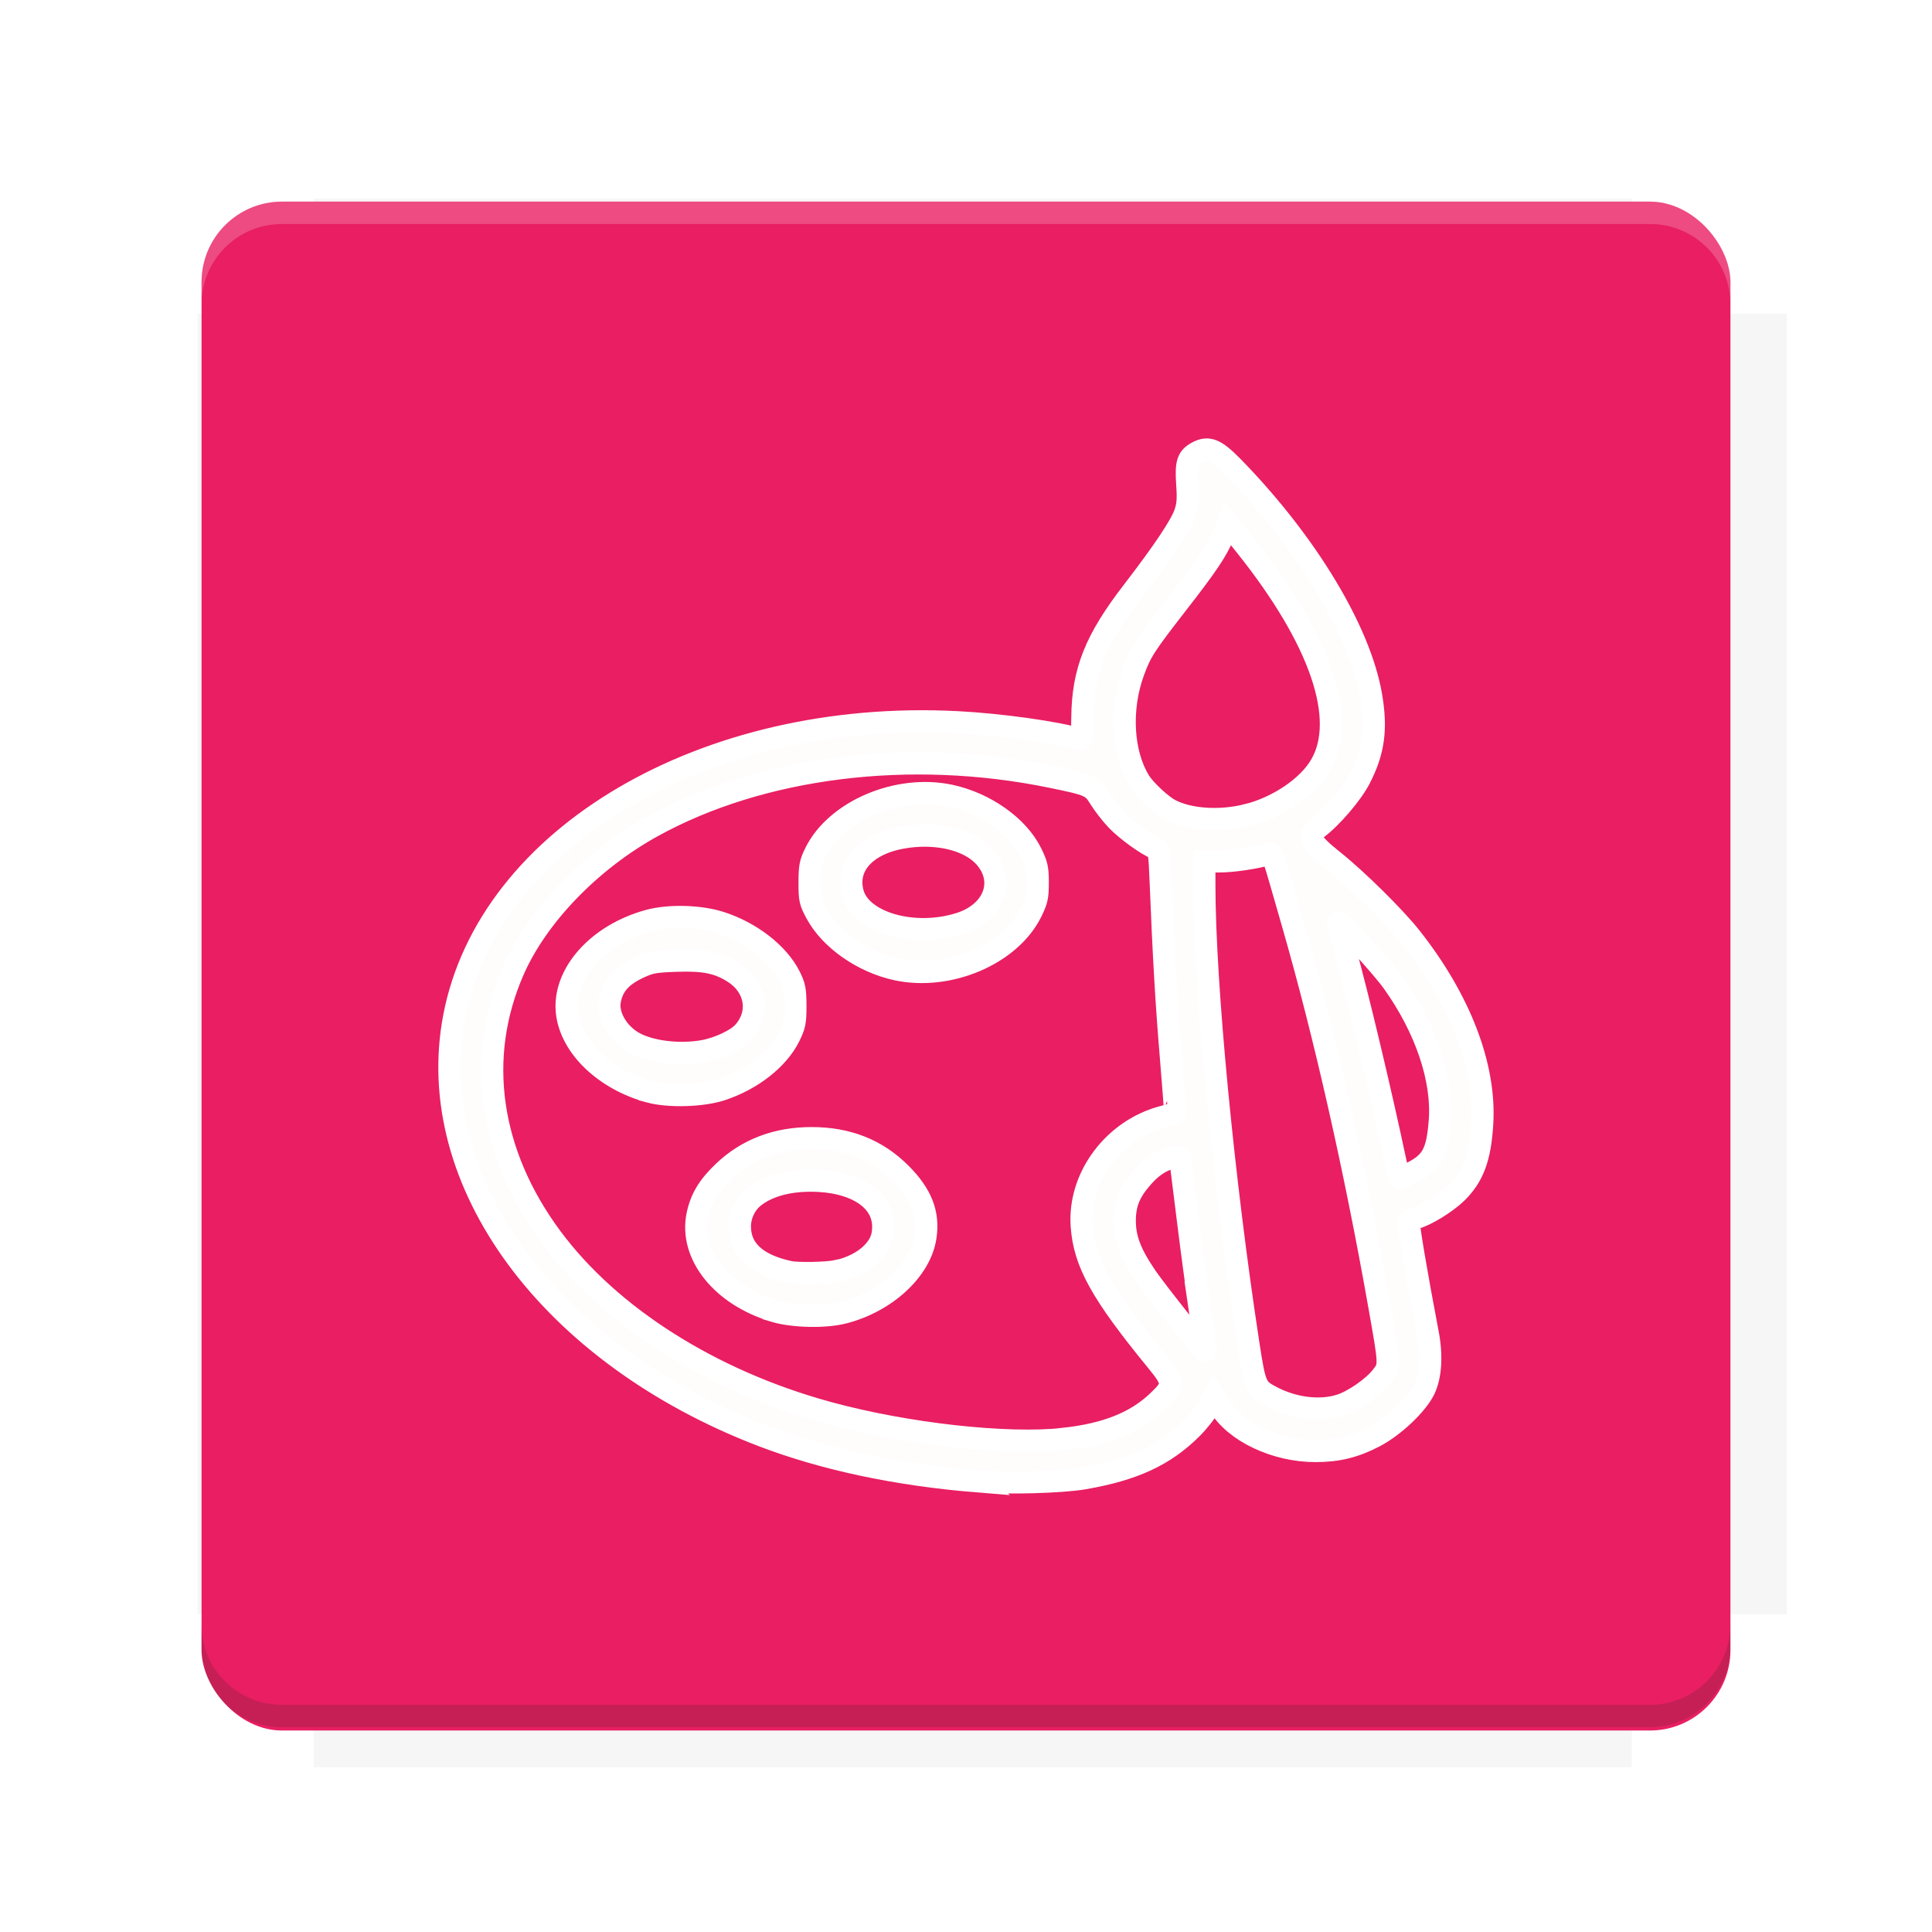 <?xml version="1.0" encoding="UTF-8"?>
<svg version="1.1" viewBox="0 0 28.747 28.747" xmlns="http://www.w3.org/2000/svg">
    <defs>
        <filter id="filter6206-7" color-interpolation-filters="sRGB">
            <feGaussianBlur stdDeviation="0.658"/>
        </filter>
    </defs>
    <g transform="translate(0 -1093.8)">
        <path transform="matrix(1.078 0 0 1.064 -.094 2.751)" d="m4.418 1028.2v1.605h-1.605v18.192h1.605v2.14h18.192v-2.14h2.14v-18.192h-2.14v-1.605z" fill="#3e2723" filter="url(#filter6206-7)" opacity=".2"/>
        <rect x="2.999" y="1096.8" width="22.749" height="22.749" rx="1.197" ry="1.197" fill="#e91e63"/>
        <g transform="translate(-22.32 1056.5)">
            <path d="m0 0h51.2v51.2h-51.2z" fill="none" stroke-width="1.067"/>
            <g transform="matrix(.336 0 0 .336 1.53 73.043)">
                <path d="m0 0h51.2v51.2h-51.2z" fill="none" stroke-width="1.067"/>
            </g>
            <g transform="matrix(.372 0 0 .372 38.802 63.239)">
                <path d="m0 0h51.2v51.2h-51.2z" fill="none" stroke-width="1.067"/>
                <g transform="matrix(2.689 0 0 2.689 -82.906 -48.45)">
                    <path d="m0 0h51.2v51.2h-51.2z" fill="none" stroke-width="1.067"/>
                </g>
            </g>
        </g>
        <path d="m4.196 1096.8c-0.663 0-1.198 0.535-1.198 1.198v0.333c0-0.663 0.535-1.198 1.198-1.198h20.354c0.663 0 1.198 0.534 1.198 1.198v-0.333c0-0.663-0.535-1.198-1.198-1.198z" fill="#fff" opacity=".2"/>
        <rect x="128" y="546.52" width="42.667" height="42.667" fill="none" stroke-width="1.067"/>
        <rect x="128" y="631.85" width="42.667" height="42.667" fill="none" stroke-width="1.067"/>
        <rect x="128" y="674.52" width="42.667" height="42.667" fill="none" stroke-width="1.067"/>
        <rect x="128" y="589.19" width="42.667" height="42.667" fill="none" stroke-width="1.067"/>
        <rect x="128" y="717.19" width="42.667" height="42.667" fill="none" stroke-width="1.067"/>
        <rect x="213.33" y="546.52" width="42.667" height="42.667" fill="none" stroke-width="1.067"/>
        <rect x="213.33" y="631.85" width="42.667" height="42.667" fill="none" stroke-width="1.067"/>
        <rect x="213.33" y="674.52" width="42.667" height="42.667" fill="none" stroke-width="1.067"/>
        <rect x="213.33" y="589.19" width="42.667" height="42.667" fill="none" stroke-width="1.067"/>
        <rect x="213.33" y="717.19" width="42.667" height="42.667" fill="none" stroke-width="1.067"/>
        <rect x="298.67" y="546.52" width="42.667" height="42.667" fill="none" stroke-width="1.067"/>
        <rect x="298.67" y="631.85" width="42.667" height="42.667" fill="none" stroke-width="1.067"/>
        <rect x="298.67" y="674.52" width="42.667" height="42.667" fill="none" stroke-width="1.067"/>
        <rect x="298.67" y="589.19" width="42.667" height="42.667" fill="none" stroke-width="1.067"/>
        <rect x="298.67" y="717.19" width="42.667" height="42.667" fill="none" stroke-width="1.067"/>
        <rect x="170.67" y="546.52" width="42.667" height="42.667" fill="none" stroke-width="1.067"/>
        <rect x="170.67" y="631.85" width="42.667" height="42.667" fill="none" stroke-width="1.067"/>
        <rect x="170.67" y="674.52" width="42.667" height="42.667" fill="none" stroke-width="1.067"/>
        <rect x="170.67" y="589.19" width="42.667" height="42.667" fill="none" stroke-width="1.067"/>
        <rect x="170.67" y="717.19" width="42.667" height="42.667" fill="none" stroke-width="1.067"/>
        <rect x="256" y="546.52" width="42.667" height="42.667" fill="none" stroke-width="1.067"/>
        <rect x="256" y="631.85" width="42.667" height="42.667" fill="none" stroke-width="1.067"/>
        <rect x="256" y="674.52" width="42.667" height="42.667" fill="none" stroke-width="1.067"/>
        <rect x="256" y="589.19" width="42.667" height="42.667" fill="none" stroke-width="1.067"/>
        <rect x="256" y="717.19" width="42.667" height="42.667" fill="none" stroke-width="1.067"/>
        <rect x="128" y="759.85" width="42.667" height="42.667" fill="none" stroke-width="1.067"/>
        <rect x="213.33" y="759.85" width="42.667" height="42.667" fill="none" stroke-width="1.067"/>
        <rect x="298.67" y="759.85" width="42.667" height="42.667" fill="none" stroke-width="1.067"/>
        <rect x="170.67" y="759.85" width="42.667" height="42.667" fill="none" stroke-width="1.067"/>
        <rect x="256" y="759.85" width="42.667" height="42.667" fill="none" stroke-width="1.067"/>
        <rect x="341.33" y="589.19" width="42.667" height="42.667" fill="none" stroke-width="1.067"/>
        <rect x="341.33" y="631.85" width="42.667" height="42.667" fill="none" stroke-width="1.067"/>
        <rect x="341.33" y="717.19" width="42.667" height="42.667" fill="none" stroke-width="1.067"/>
        <rect x="341.33" y="546.52" width="42.667" height="42.667" fill="none" stroke-width="1.067"/>
        <rect x="341.33" y="674.52" width="42.667" height="42.667" fill="none" stroke-width="1.067"/>
        <rect x="341.33" y="759.85" width="42.667" height="42.667" fill="none" stroke-width="1.067"/>
        <rect x="160" y="578.52" width="192" height="192" fill="none" stroke-width="1.067"/>
        <g transform="matrix(.373 0 0 .373 4.733 1097.4)">
            <path d="m0 0h51.2v51.2h-51.2z" fill="none" stroke-width="1.067"/>
        </g>
        <g transform="matrix(.365 0 0 .365 5.136 1097.4)">
            <path d="m0 0h51.2v51.2h-51.2z" fill="none" stroke-width="1.067"/>
        </g>
        <g transform="matrix(.416 0 0 .416 84.325 1055.9)">
            <g transform="matrix(.062 0 0 .062 -28.238 185.29)">
                <g transform="matrix(38.618 0 0 38.618 14724 -13542)">
                    <g transform="matrix(.714 0 0 .714 -400.52 188.34)">
                        <path d="m1293.2-120.67c-181.75 0.276-511.18 0.135-699.05 0.14-2.322 10.413-3.593 21.251-3.593 32.384v114c207.65 0.737 494.72 0.381 706.23 0.373v-114.37c0-11.18-1.252-22.07-3.593-32.523zm-458.69 295.56c-78.385-4e-3 -158.85 0.179-243.95 0.56v138.63c286.34-0.393 421.73-0.138 706.23-0.327v-137.75c-163.2-0.53-311.22-1.111-462.28-1.12z" opacity="0" stroke-width="1.493"/>
                    </g>
                </g>
            </g>
        </g>
        <path d="m24.549 1119.5c0.663 0 1.198-0.535 1.198-1.198v-0.333c0 0.663-0.535 1.198-1.198 1.198h-20.354c-0.663 0-1.198-0.535-1.198-1.198v0.333c0 0.663 0.535 1.198 1.198 1.198z" fill="#3e2723" opacity=".2"/>
    </g>
    <path d="m14.539 22.041c-1.195-0.097-2.276-0.327-3.194-0.678-3.162-1.21-5.054-3.779-4.588-6.229 0.511-2.686 3.737-4.579 7.481-4.388 0.636 0.032 1.49 0.151 1.819 0.253 0.038 0.012 0.046-0.038 0.048-0.324 0.007-0.686 0.193-1.153 0.745-1.87 0.461-0.599 0.722-0.989 0.784-1.172 0.04-0.119 0.047-0.207 0.032-0.424-0.022-0.317 0.004-0.402 0.148-0.479 0.166-0.089 0.272-0.045 0.531 0.219 1.094 1.12 1.887 2.43 2.055 3.396 0.087 0.501 0.041 0.838-0.17 1.244-0.119 0.228-0.422 0.581-0.637 0.741-0.146 0.108-0.096 0.206 0.245 0.478 0.346 0.275 0.919 0.841 1.153 1.138 0.736 0.931 1.116 1.924 1.063 2.777-0.031 0.508-0.134 0.783-0.383 1.026-0.153 0.149-0.458 0.336-0.607 0.373-0.047 0.011-0.092 0.039-0.1 0.061-0.013 0.034 0.111 0.77 0.281 1.66 0.063 0.33 0.043 0.636-0.053 0.833-0.11 0.225-0.453 0.549-0.739 0.698-0.296 0.154-0.547 0.216-0.879 0.216-0.594 0.001-1.203-0.288-1.433-0.679l-0.078-0.132-0.072 0.144c-0.04 0.079-0.158 0.23-0.263 0.334-0.402 0.399-0.86 0.611-1.597 0.739-0.332 0.058-1.147 0.08-1.593 0.044zm1.296-0.632c0.619-0.069 1.055-0.241 1.378-0.544 0.262-0.245 0.262-0.292-4.84e-4 -0.613-0.828-1.012-1.079-1.464-1.117-2.012-0.051-0.725 0.477-1.431 1.212-1.623 0.094-0.024 0.173-0.048 0.177-0.052 0.004-0.004-0.024-0.38-0.062-0.834-0.066-0.784-0.108-1.508-0.152-2.606-0.017-0.432-0.026-0.489-0.073-0.504-0.115-0.037-0.433-0.265-0.576-0.414-0.083-0.086-0.197-0.233-0.255-0.326-0.117-0.19-0.149-0.204-0.731-0.323-2.097-0.43-4.311-0.154-5.929 0.74-0.915 0.505-1.708 1.325-2.064 2.133-0.571 1.295-0.37 2.725 0.562 3.983 0.871 1.176 2.374 2.129 4.108 2.604 1.169 0.32 2.669 0.487 3.524 0.392zm-4.316-1.902c-0.778-0.234-1.261-0.837-1.141-1.425 0.051-0.248 0.163-0.434 0.394-0.652 0.348-0.329 0.786-0.495 1.303-0.495 0.537 0 0.971 0.172 1.324 0.524 0.313 0.312 0.426 0.602 0.37 0.953-0.077 0.488-0.589 0.959-1.218 1.12-0.279 0.071-0.752 0.06-1.032-0.024zm0.938-0.594c0.208-0.044 0.406-0.147 0.525-0.272 0.115-0.121 0.16-0.229 0.16-0.389 0-0.382-0.373-0.648-0.953-0.681-0.406-0.023-0.75 0.062-0.973 0.24-0.127 0.101-0.207 0.27-0.207 0.438 0 0.344 0.248 0.572 0.736 0.677 0.125 0.027 0.559 0.019 0.712-0.014zm-2.789-2.668c-0.668-0.181-1.173-0.665-1.232-1.177-0.065-0.575 0.459-1.164 1.22-1.37 0.302-0.082 0.761-0.069 1.067 0.03 0.453 0.147 0.856 0.46 1.026 0.797 0.075 0.148 0.085 0.203 0.086 0.44 4.23e-4 0.238-0.01 0.292-0.088 0.451-0.164 0.337-0.554 0.645-1.009 0.796-0.285 0.095-0.784 0.11-1.07 0.033zm0.778-0.602c0.234-0.038 0.516-0.169 0.621-0.289 0.248-0.282 0.183-0.671-0.148-0.883-0.229-0.147-0.44-0.191-0.854-0.176-0.318 0.011-0.386 0.023-0.544 0.095-0.276 0.127-0.403 0.268-0.447 0.497-0.043 0.226 0.126 0.509 0.381 0.639 0.246 0.126 0.647 0.173 0.99 0.117zm2.892-1.22c-0.501-0.109-0.98-0.444-1.19-0.831-0.095-0.175-0.102-0.208-0.102-0.459 2.1e-4 -0.235 0.011-0.293 0.084-0.441 0.307-0.627 1.228-1.019 2.004-0.854 0.524 0.111 1.014 0.458 1.209 0.854 0.086 0.175 0.098 0.229 0.098 0.441 0 0.211-0.012 0.266-0.096 0.436-0.313 0.633-1.23 1.024-2.007 0.854zm0.933-0.677c0.525-0.162 0.704-0.643 0.372-1.003-0.223-0.242-0.675-0.357-1.147-0.291-0.593 0.082-0.919 0.42-0.807 0.836 0.119 0.44 0.903 0.668 1.581 0.458zm5.657 7.168c0.202-0.06 0.505-0.269 0.633-0.436 0.121-0.159 0.121-0.152-0.041-1.065-0.36-2.032-0.811-4.024-1.283-5.664-0.334-1.162-0.297-1.058-0.368-1.038-0.195 0.057-0.532 0.106-0.726 0.106h-0.223v0.344c0 1.47 0.28 4.393 0.657 6.847 0.096 0.624 0.11 0.656 0.35 0.78 0.324 0.168 0.701 0.215 1.001 0.126zm-2.069-1.396c-0.048-0.322-0.128-0.917-0.178-1.322-0.05-0.405-0.099-0.795-0.108-0.866-0.017-0.128-0.019-0.129-0.113-0.109-0.165 0.036-0.308 0.125-0.448 0.281-0.199 0.222-0.273 0.395-0.276 0.648-0.003 0.275 0.083 0.502 0.324 0.854 0.157 0.229 0.866 1.118 0.88 1.104 0.003-0.003-0.034-0.268-0.082-0.591zm3.135-2.062c0.312-0.156 0.391-0.297 0.429-0.771 0.05-0.621-0.207-1.385-0.699-2.073-0.166-0.232-0.786-0.908-0.811-0.883-0.006 0.006 0.037 0.186 0.097 0.398 0.182 0.645 0.542 2.157 0.753 3.159 0.029 0.136 0.057 0.248 0.063 0.248 0.006 0 0.081-0.035 0.168-0.078zm-2.431-5.33c0.456-0.117 0.898-0.416 1.087-0.738 0.403-0.685 0.002-1.864-1.107-3.255l-0.272-0.341-0.066 0.163c-0.095 0.235-0.241 0.452-0.69 1.029-0.481 0.619-0.542 0.714-0.65 1.011-0.203 0.555-0.166 1.213 0.09 1.629 0.08 0.13 0.325 0.359 0.457 0.427 0.284 0.148 0.746 0.178 1.15 0.074z" fill="#fffcfc" stroke="#fff" stroke-width=".33"/>
</svg>
